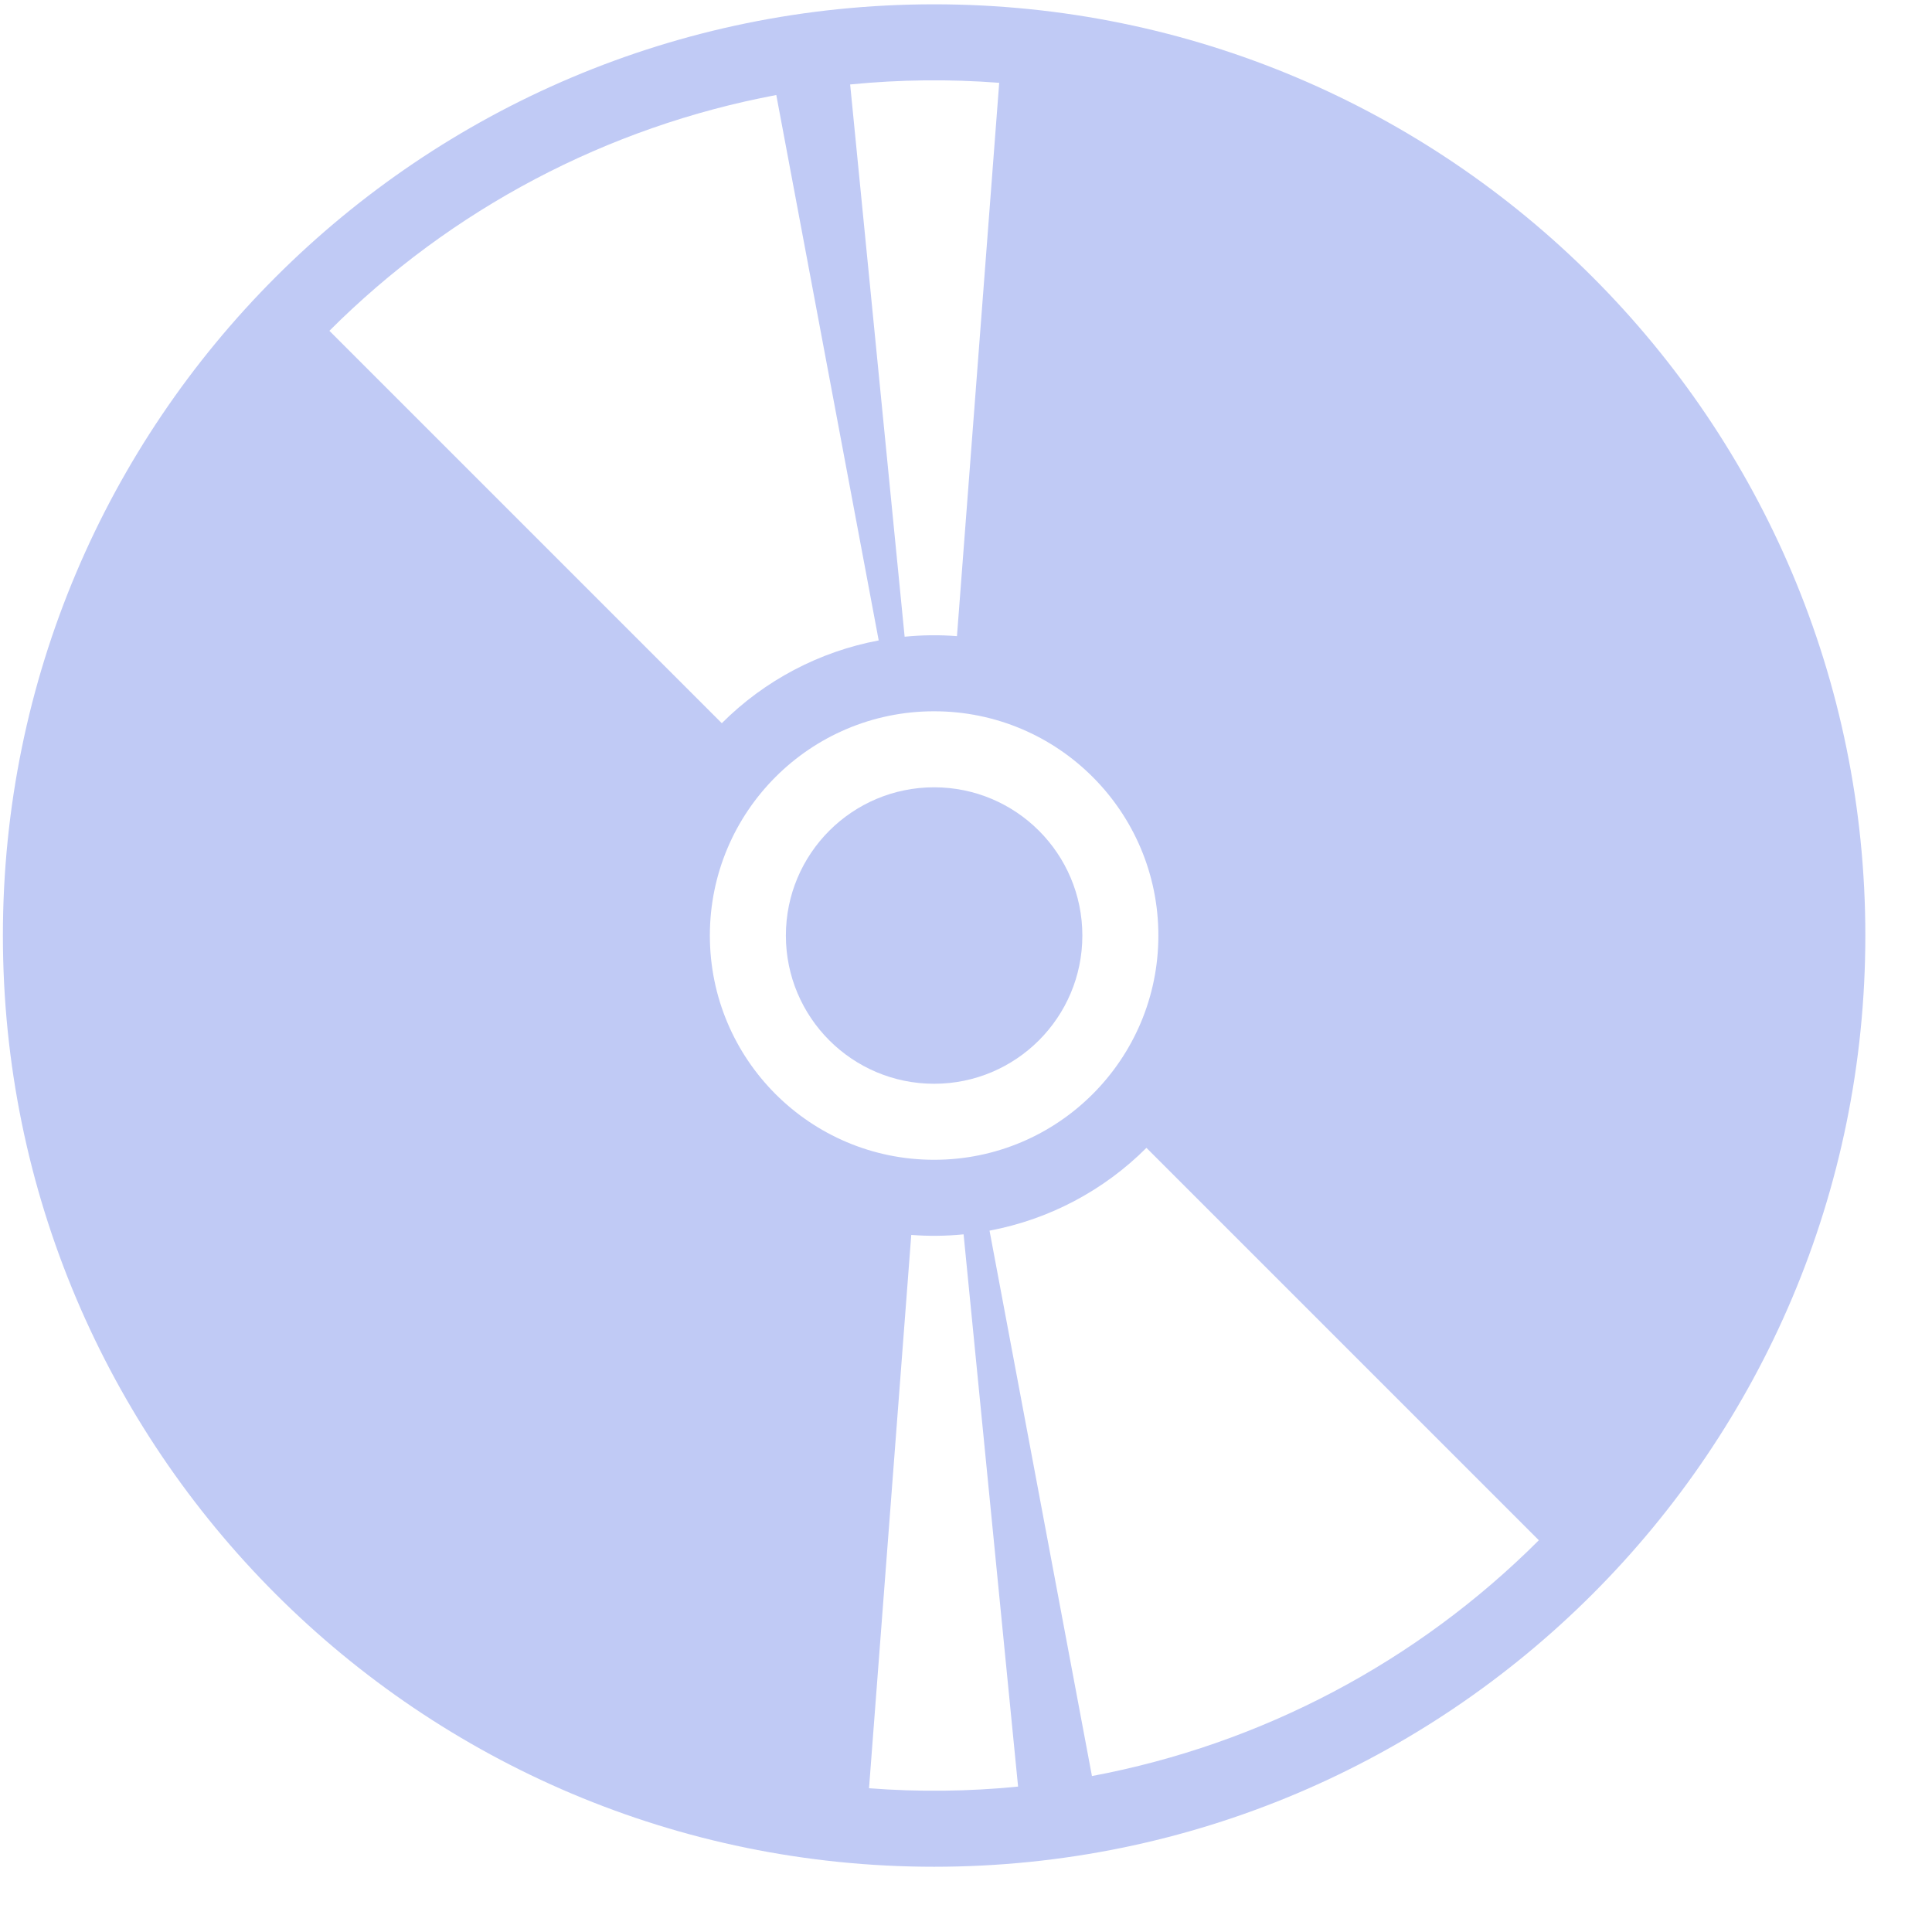 <?xml version="1.0" encoding="UTF-8" standalone="no"?>
<!-- Generator: Adobe Illustrator 18.1.1, SVG Export Plug-In . SVG Version: 6.00 Build 0)  -->

<svg
   version="1.1"
   id="Capa_1"
   x="0px"
   y="0px"
   viewBox="0 0 612 612"
   style="enable-background:new 0 0 612 612;"
   xml:space="preserve"
   sodipodi:docname="music.svg"
   inkscape:version="1.2.1 (9c6d41e410, 2022-07-14, custom)"
   xmlns:inkscape="http://www.inkscape.org/namespaces/inkscape"
   xmlns:sodipodi="http://sodipodi.sourceforge.net/DTD/sodipodi-0.dtd"
   xmlns="http://www.w3.org/2000/svg"
   xmlns:svg="http://www.w3.org/2000/svg"><defs
   id="defs1852" /><sodipodi:namedview
   id="namedview1850"
   pagecolor="#ffffff"
   bordercolor="#000000"
   borderopacity="0.25"
   inkscape:showpageshadow="2"
   inkscape:pageopacity="0.0"
   inkscape:pagecheckerboard="0"
   inkscape:deskcolor="#d1d1d1"
   showgrid="false"
   inkscape:zoom="0.89542484"
   inkscape:cx="280.31387"
   inkscape:cy="391.43431"
   inkscape:window-width="1715"
   inkscape:window-height="1001"
   inkscape:window-x="0"
   inkscape:window-y="0"
   inkscape:window-maximized="1"
   inkscape:current-layer="Capa_1" />
<g
   id="g1817"
   transform="matrix(0.964,0,0,0.964,0.916,1.365)">
	<g
   id="CD">
		<path
   fill="#c0caf5"
   d="M 306,0 C 137.001,0 0,137.001 0,306 0,474.999 137.001,612 306,612 474.999,612 612,474.999 612,306 612,137.001 474.999,0 306,0 Z m 21.39,25.795 c -4.626,60.608 -9.252,121.215 -13.88,181.823 -5.76,-0.44 -11.449,-0.377 -17.198,0.19 -5.968,-60.491 -11.936,-120.98 -17.904,-181.47 16.372,-1.616 32.577,-1.796 48.982,-0.543 z m -73.251,4.012 c 11.217,59.74 22.435,119.479 33.653,179.219 -19.534,3.668 -37.506,13.151 -51.56,27.205 C 193.25,193.25 150.27,150.27 107.289,107.289 147.317,67.26 198.502,40.253 254.139,29.807 Z M 232.31,306 c 0,-40.698 32.992,-73.69 73.69,-73.69 40.698,0 73.69,32.992 73.69,73.69 0,40.698 -32.992,73.69 -73.69,73.69 -40.698,0 -73.69,-32.992 -73.69,-73.69 z m 52.3,280.205 c 4.626,-60.608 9.252,-121.215 13.88,-181.823 5.76,0.44 11.449,0.377 17.198,-0.19 5.968,60.491 11.936,120.98 17.904,181.47 -16.372,1.616 -32.577,1.796 -48.982,0.543 z m 73.251,-4.012 c -11.217,-59.74 -22.435,-119.479 -33.652,-179.219 19.534,-3.668 37.506,-13.15 51.56,-27.205 42.981,42.981 85.961,85.961 128.942,128.942 -40.028,40.029 -91.213,67.036 -146.85,77.482 z"
   id="path1812" />
		<circle
   fill="#c0caf5"
   cx="306"
   cy="306"
   r="48.71"
   id="circle1814" />
	</g>
</g>
<g
   id="g1819">
</g>
<g
   id="g1821">
</g>
<g
   id="g1823">
</g>
<g
   id="g1825">
</g>
<g
   id="g1827">
</g>
<g
   id="g1829">
</g>
<g
   id="g1831">
</g>
<g
   id="g1833">
</g>
<g
   id="g1835">
</g>
<g
   id="g1837">
</g>
<g
   id="g1839">
</g>
<g
   id="g1841">
</g>
<g
   id="g1843">
</g>
<g
   id="g1845">
</g>
<g
   id="g1847">
</g>
</svg>
